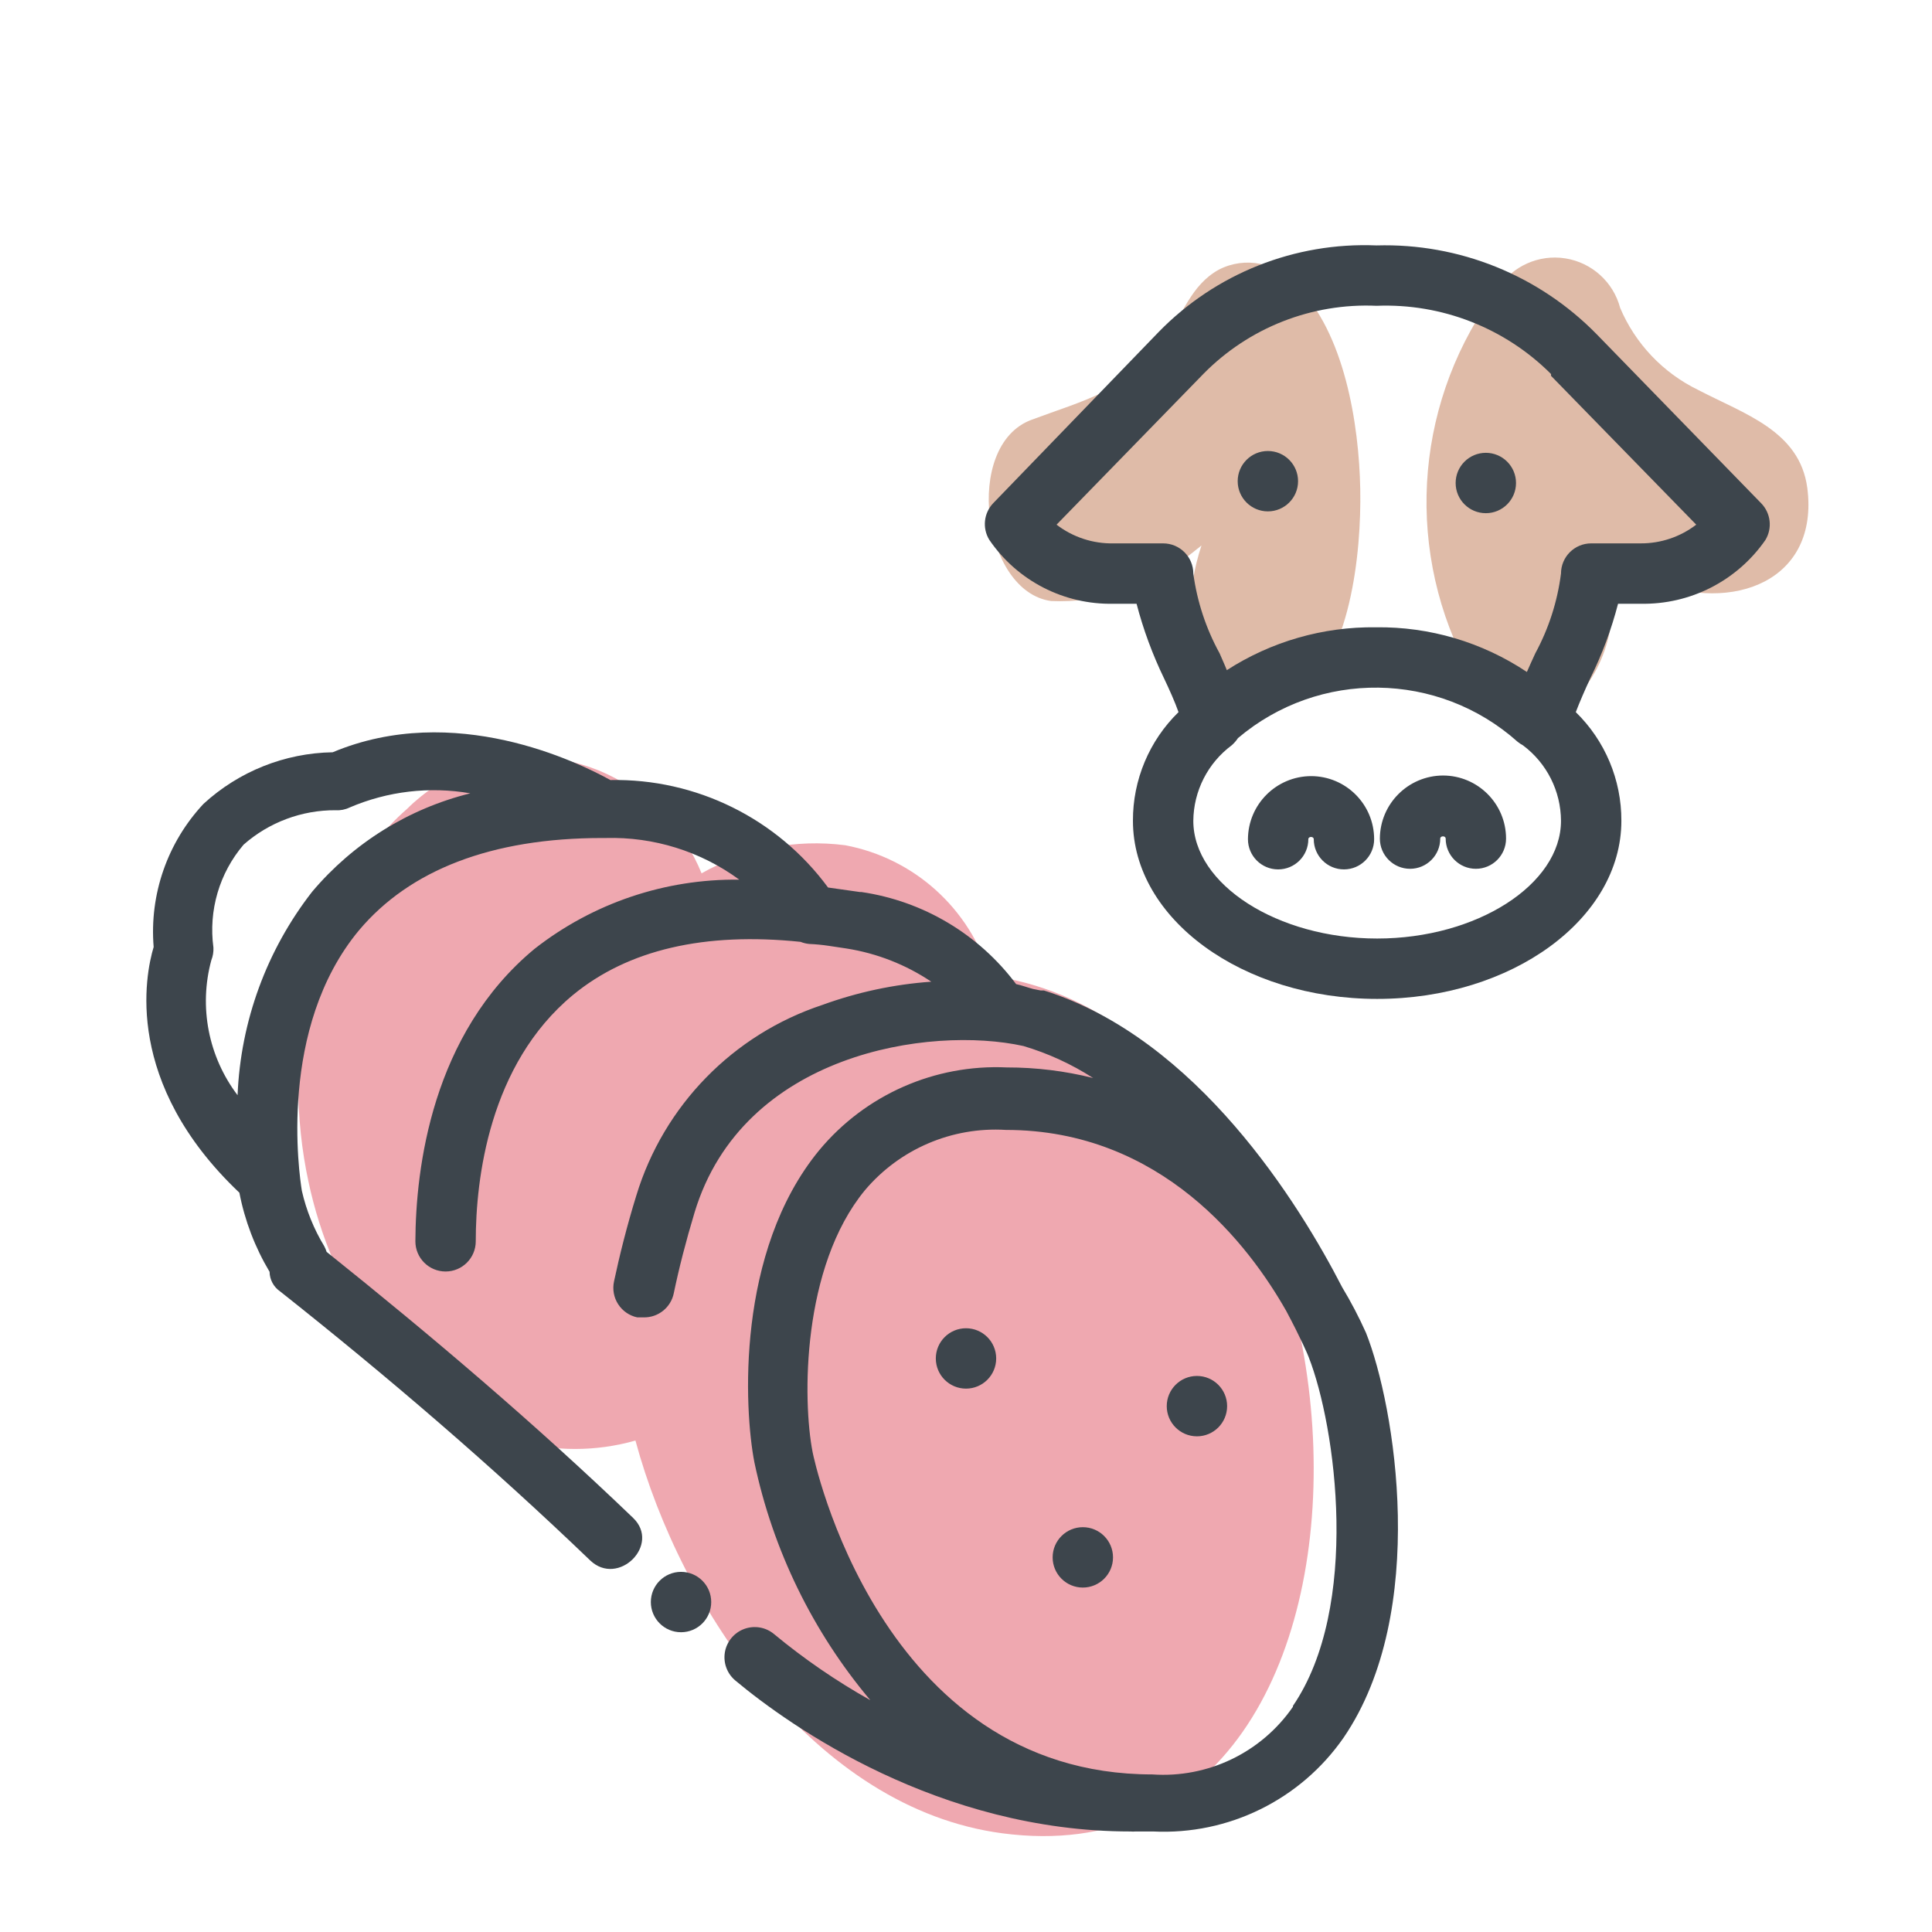 <svg xmlns="http://www.w3.org/2000/svg" width="64" height="64" viewBox="0 0 64 64" style="background:#fff">
  <g id="Kalb-(Wurstfleisch)" fill="none" fill-rule="evenodd" stroke="none" stroke-width="1">
    <rect width="64" height="64" fill="#FFF"/>
    <g transform="translate(2 4)">
      <g id="Layer_2">
        <rect id="Rectangle" width="60" height="60" x="0" y="0"/>
        <rect id="Rectangle" width="60" height="60" x="0" y="0"/>
      </g>
      <g id="Layer_1" fill-rule="nonzero" transform="translate(2 4)">
        <path id="Path" fill="#E05362" d="M28.79,24.32 C28.129,22.096 26.28,20.429 24,20 C22.355,19.787 20.684,20.113 19.24,20.93 C18.958,20.226 18.536,19.586 18,19.05 C16.928,17.849 15.41,17.142 13.801,17.093 C12.192,17.043 10.633,17.657 9.49,18.79 C6.13,21.74 5.32,27 6.22,31.15 C6.98,34.74 9.31,38.66 13.05,39.72 C14.357,40.092 15.743,40.092 17.05,39.72 C18.56,45.31 23,51.91 29.2,52.73 C43.75,54.65 42.27,26.18 28.79,24.32 Z" opacity=".5"/>
        <path id="Path" fill="#C17953" d="M38.93 1.44C38.302.698 37.245.486 36.38.93 35.45 1.44 35.17 2.44 34.59 3.27 33.46 4.91 31.87 5.27 30.16 5.91 27.9 6.76 28.54 11.6 30.82 11.91 32.397 11.979 33.948 11.491 35.2 10.53 35.41 10.39 35.61 10.22 35.8 10.07 35.679 10.439 35.585 10.817 35.52 11.2 35.19 13.2 36.52 17.02 38.94 15.2 40.74 13.81 41.1 10.34 41.06 8.2 41.02 6.06 40.54 3 38.93 1.44zM55.87 8.17C55.62 6.27 53.79 5.72 52.24 4.91 51.085 4.346 50.172 3.384 49.67 2.2 49.443 1.341 48.731.698 47.854.559 46.977.42 46.1.813 45.62 1.56 42.924 5.14 42.498 9.941 44.52 13.94 45.17 15.25 46.72 16.39 48.15 15.19 49.372 13.918 49.736 12.048 49.08 10.41 49.592 10.741 50.134 11.022 50.7 11.25 53.43 12.33 56.26 11.23 55.87 8.17z" opacity=".5"/>
        <path id="Shape" fill="#3D454C" d="M40.46,34.64 C39.05,31.9 35.66,26.4 30.58,24.81 L30.47,24.81 L30.22,24.76 C30.03,24.71 29.85,24.64 29.66,24.6 C28.424,22.947 26.583,21.85 24.54,21.55 L24.49,21.55 L23.43,21.4 C21.748,19.113 19.059,17.785 16.22,17.84 C15.15,17.25 11.05,15.23 7.02,16.92 C5.432,16.946 3.909,17.555 2.74,18.63 C1.546,19.907 0.947,21.628 1.09,23.37 C0.81,24.3 0.09,27.87 3.93,31.51 C4.108,32.435 4.447,33.321 4.93,34.13 C4.934,34.391 5.064,34.633 5.28,34.78 C8.84,37.6 12.28,40.55 15.55,43.69 C16.48,44.58 17.9,43.17 16.97,42.28 C13.73,39.17 10.33,36.28 6.82,33.47 C6.799,33.404 6.773,33.341 6.74,33.28 C6.397,32.714 6.147,32.096 6,31.45 C5.91,30.9 5.2,26.06 7.89,22.82 C9.57,20.82 12.28,19.76 15.95,19.76 L16.07,19.76 C17.656,19.717 19.211,20.202 20.49,21.14 C18.035,21.108 15.643,21.916 13.71,23.43 C10.3,26.25 9.77,30.71 9.76,33.12 C9.76,33.672 10.208,34.12 10.76,34.12 L10.76,34.12 C11.312,34.12 11.76,33.672 11.76,33.12 C11.76,31.06 12.2,27.26 14.98,24.96 C16.8,23.46 19.34,22.87 22.52,23.2 C22.613,23.238 22.71,23.261 22.81,23.27 C23.021,23.279 23.231,23.299 23.44,23.33 L24.04,23.42 C25.046,23.578 26.004,23.953 26.85,24.52 C25.617,24.607 24.402,24.867 23.24,25.29 C20.284,26.269 17.987,28.621 17.08,31.6 C16.77,32.6 16.52,33.6 16.34,34.45 C16.284,34.71 16.333,34.982 16.478,35.205 C16.622,35.428 16.85,35.585 17.11,35.64 L17.32,35.64 C17.803,35.65 18.224,35.313 18.32,34.84 C18.49,34.02 18.72,33.12 19.01,32.16 C20.61,26.88 26.81,25.97 29.9,26.65 C30.716,26.892 31.494,27.249 32.21,27.71 C31.275,27.476 30.314,27.359 29.35,27.36 C26.965,27.25 24.666,28.264 23.14,30.1 C20.37,33.46 20.65,38.7 20.99,40.44 C21.601,43.343 22.92,46.05 24.83,48.32 C23.703,47.687 22.635,46.954 21.64,46.13 C21.365,45.901 20.989,45.837 20.653,45.961 C20.318,46.085 20.074,46.378 20.013,46.731 C19.953,47.083 20.085,47.441 20.36,47.67 C22.18,49.19 27.11,52.67 33.45,52.67 C33.507,52.675 33.563,52.675 33.62,52.67 C33.81,52.67 34,52.67 34.2,52.67 C36.699,52.792 39.084,51.616 40.51,49.56 C43.35,45.4 42.21,38.56 41.25,36.15 C41.017,35.631 40.754,35.127 40.46,34.64 L40.46,34.64 Z M6.34,21.54 C4.834,23.474 3.97,25.831 3.87,28.28 C2.903,27.005 2.581,25.354 3,23.81 C3.053,23.677 3.077,23.533 3.07,23.39 C2.903,22.163 3.266,20.922 4.07,19.98 C4.912,19.238 5.998,18.833 7.12,18.84 C7.279,18.85 7.437,18.819 7.58,18.75 C8.84,18.209 10.229,18.046 11.58,18.28 C9.533,18.787 7.699,19.928 6.34,21.54 L6.34,21.54 Z M38.83,48.54 C37.782,50.058 36.01,50.909 34.17,50.78 C25.11,50.78 22.94,40.22 22.92,40.11 C22.58,38.38 22.56,33.97 24.65,31.43 C25.803,30.063 27.535,29.321 29.32,29.43 C34.49,29.43 37.38,33.26 38.61,35.43 C39.08,36.31 39.33,36.89 39.35,36.95 C40.26,39.27 41.07,45.23 38.83,48.51 L38.83,48.54 Z"/>
        <path id="Path" fill="#3D454C" d="M18.56 44.07C18.008 44.07 17.56 44.518 17.56 45.07 17.56 45.622 18.008 46.07 18.56 46.07 19.112 46.07 19.56 45.622 19.56 45.07 19.56 44.518 19.112 44.07 18.56 44.07zM28 36C27.448 36 27 36.448 27 37 27 37.552 27.448 38 28 38 28.552 38 29 37.552 29 37 29 36.448 28.552 36 28 36zM35.65 37.58C35.098 37.58 34.65 38.028 34.65 38.58 34.65 39.132 35.098 39.58 35.65 39.58 36.202 39.58 36.65 39.132 36.65 38.58 36.65 38.028 36.202 37.58 35.65 37.58zM31.87 42.59C31.318 42.59 30.87 43.038 30.87 43.59 30.87 44.142 31.318 44.59 31.87 44.59 32.422 44.59 32.87 44.142 32.87 43.59 32.87 43.038 32.422 42.59 31.87 42.59zM43.8 17.69C42.648 17.695 41.715 18.628 41.71 19.78 41.71 20.332 42.158 20.78 42.71 20.78 43.262 20.78 43.71 20.332 43.71 19.78 43.71 19.68 43.89 19.68 43.89 19.78 43.89 20.332 44.338 20.78 44.89 20.78 45.442 20.78 45.89 20.332 45.89 19.78 45.89 18.626 44.954 17.69 43.8 17.69zM39.43 17.71C38.278 17.715 37.345 18.648 37.34 19.8 37.34 20.352 37.788 20.8 38.34 20.8 38.892 20.8 39.34 20.352 39.34 19.8 39.34 19.7 39.52 19.7 39.52 19.8 39.52 20.352 39.968 20.8 40.52 20.8 41.072 20.8 41.52 20.352 41.52 19.8 41.52 18.646 40.584 17.71 39.43 17.71L39.43 17.71z"/>
        <path id="Shape" fill="#3D454C" d="M54.34,8.67 L48.89,3.07 C46.976,1.117 44.334,0.051 41.6,0.13 C38.895,0.016 36.269,1.06 34.38,3 L28.9,8.67 C28.588,8.998 28.535,9.494 28.77,9.88 C29.695,11.239 31.246,12.037 32.89,12 L33.65,12 C33.872,12.851 34.177,13.678 34.56,14.47 C34.74,14.85 34.92,15.25 35.04,15.59 C34.07,16.536 33.525,17.835 33.53,19.19 C33.53,22.44 37.16,25.09 41.62,25.09 C46.08,25.09 49.71,22.44 49.71,19.19 C49.715,17.835 49.17,16.536 48.2,15.59 C48.33,15.25 48.5,14.86 48.68,14.47 C49.071,13.681 49.379,12.853 49.6,12 L50.35,12 C51.993,12.032 53.543,11.24 54.48,9.89 C54.718,9.499 54.66,8.997 54.34,8.67 Z M41.62,23.09 C38.32,23.09 35.53,21.3 35.53,19.19 C35.539,18.204 36.009,17.279 36.8,16.69 C36.88,16.62 36.951,16.539 37.01,16.45 C39.695,14.177 43.644,14.228 46.27,16.57 C46.326,16.616 46.386,16.656 46.45,16.69 C47.239,17.28 47.705,18.205 47.71,19.19 C47.71,21.3 44.92,23.09 41.62,23.09 Z M50.35,10 L48.71,10 C48.158,10 47.71,10.448 47.71,11 C47.592,11.925 47.304,12.82 46.86,13.64 C46.76,13.85 46.67,14.06 46.58,14.26 C45.101,13.273 43.358,12.757 41.58,12.78 C39.829,12.757 38.111,13.251 36.64,14.2 C36.57,14.02 36.48,13.83 36.4,13.64 C35.95,12.821 35.655,11.926 35.53,11 C35.53,10.448 35.082,10 34.53,10 L32.89,10 C32.208,10.014 31.541,9.796 31,9.38 L35.87,4.38 C37.375,2.852 39.458,2.034 41.6,2.13 C43.758,2.044 45.853,2.863 47.38,4.39 L47.38,4.45 L52.19,9.38 C51.662,9.785 51.015,10.003 50.35,10 L50.35,10 Z"/>
        <path id="Path" fill="#3D454C" d="M38 6.94C37.448 6.94 37 7.388 37 7.94 37 8.492 37.448 8.94 38 8.94 38.552 8.94 39 8.492 39 7.94 39 7.388 38.552 6.94 38 6.94zM45.22 7C44.668 7 44.22 7.448 44.22 8 44.22 8.552 44.668 9 45.22 9 45.772 9 46.22 8.552 46.22 8 46.22 7.448 45.772 7 45.22 7z"/>
      </g>
    </g>
  </g>
</svg>
